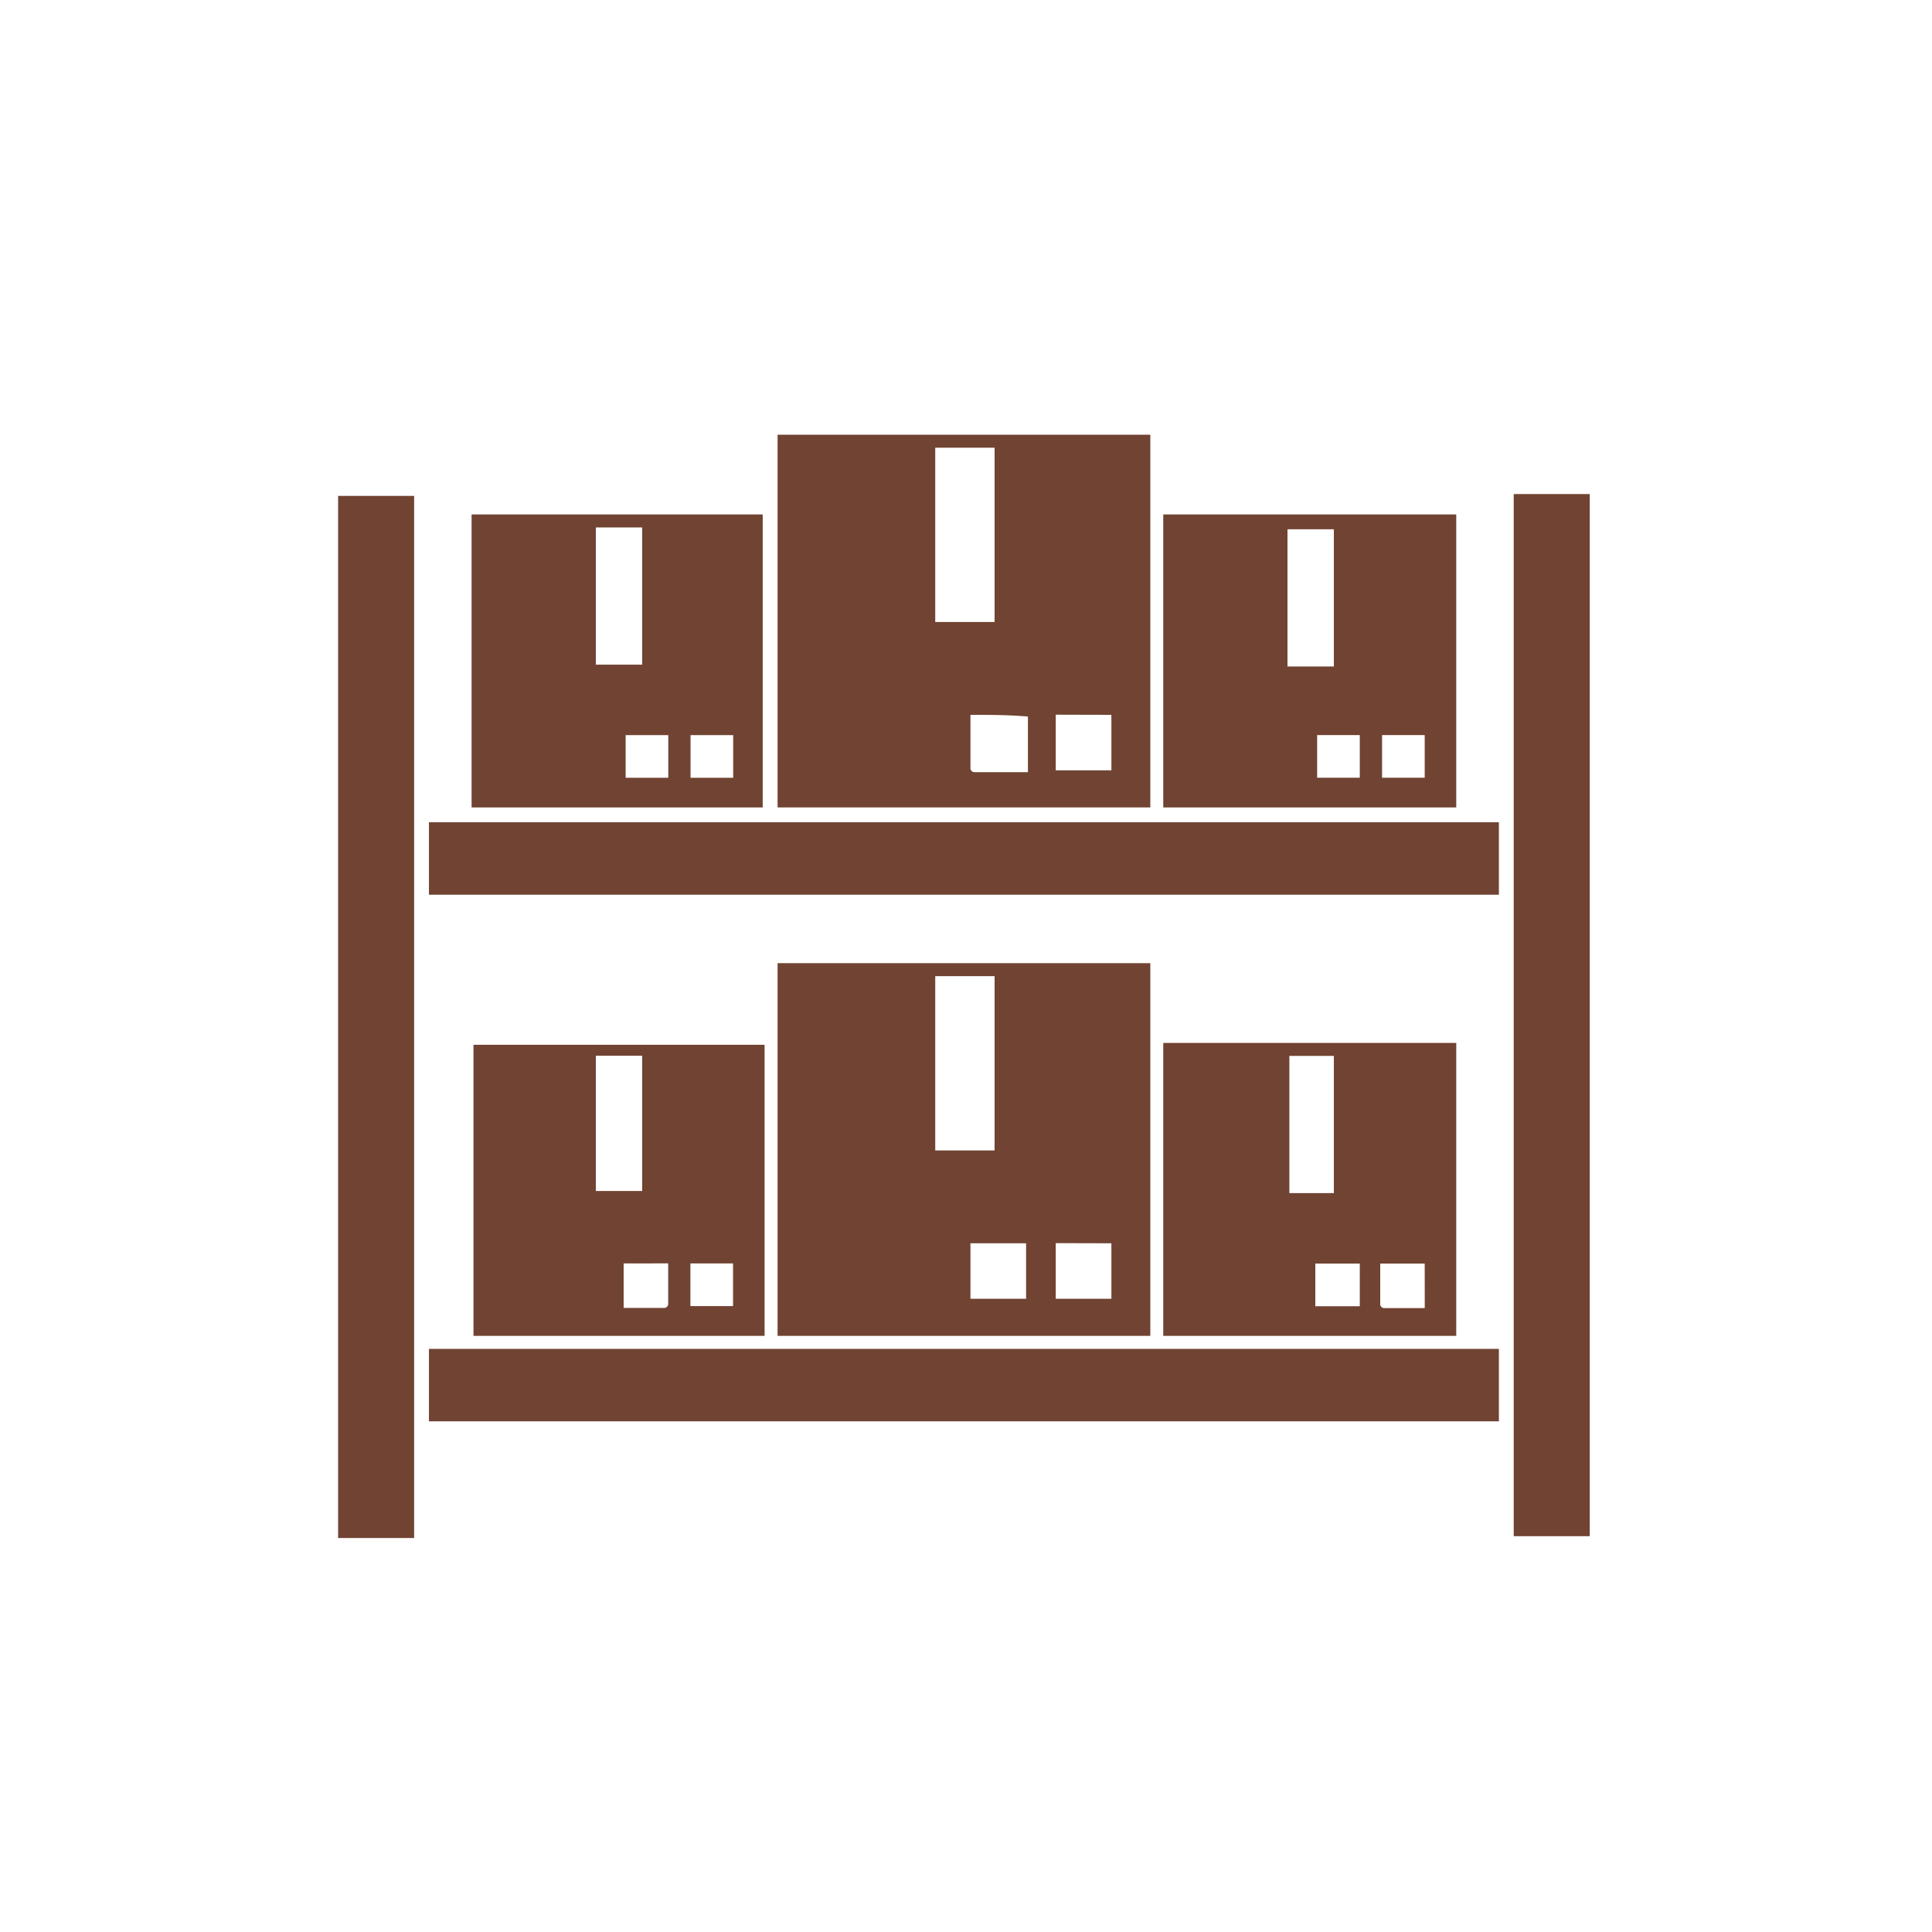 <svg xmlns="http://www.w3.org/2000/svg" width="40" height="40" viewBox="0 0 40 40">
  <g id="Use_Item_Family" data-name="Use Item Family" transform="translate(-5502 -6733)">
    <rect id="Rectangle_18524" data-name="Rectangle 18524" width="40" height="40" transform="translate(5502 6733)" fill="none"/>
    <g id="Group_17292" data-name="Group 17292" transform="translate(4859.6 6463.4)">
      <path id="Path_61571" data-name="Path 61571" d="M680.817,286.317H673.1V278.6h7.717Zm-4.453-7.448v3.609h1.229v-3.609Zm.729,5.528v1.113a.083.083,0,0,0,.077.077h1.113v-1.152C677.86,284.4,677.477,284.4,677.093,284.4Zm1.766,0v1.152h1.152V284.4Z" transform="translate(-14.601)" fill="#704332"/>
      <path id="Path_61572" data-name="Path 61572" d="M680.817,307.1v7.717H673.1V307.1Zm-4.453.269v3.609h1.229v-3.609Zm.729,6.68h1.152V312.9h-1.152Zm1.766-1.152v1.152h1.152V312.9Z" transform="translate(-14.601 -17.559)" fill="#704332"/>
      <path id="Path_61573" data-name="Path 61573" d="M649.4,281.9h1.574v21.576H649.4Z" transform="translate(0 -2.033)" fill="#704332"/>
      <path id="Path_61574" data-name="Path 61574" d="M714.374,303.376H712.8V281.8h1.574Z" transform="translate(-39.06 -1.971)" fill="#704332"/>
      <path id="Path_61575" data-name="Path 61575" d="M676.452,299.5V301H654.3v-1.5Z" transform="translate(-3.019 -12.876)" fill="#704332"/>
      <path id="Path_61576" data-name="Path 61576" d="M676.452,327.9v1.5H654.3v-1.5Z" transform="translate(-3.019 -30.373)" fill="#704332"/>
      <path id="Path_61577" data-name="Path 61577" d="M656.6,288.966V282.9h6.027v6.066Zm2.572-2.956h.96v-2.841h-.96Zm1.5,2.342v-.883h-.883v.883Zm1.344,0v-.883h-.883v.883Z" transform="translate(-4.436 -2.649)" fill="#704332"/>
      <path id="Path_61578" data-name="Path 61578" d="M699.966,288.966H693.9V282.9h6.066Zm-2.534-5.759h-.96v2.841h.96Zm.537,4.261h-.883v.883h.883Zm.461.883h.883v-.883h-.883Z" transform="translate(-27.416 -2.649)" fill="#704332"/>
      <path id="Path_61579" data-name="Path 61579" d="M693.9,311.4h6.066v6.066H693.9Zm3.532,3.11v-2.841h-.921v2.841Zm1.881,1.459h-.921v.845a.083.083,0,0,0,.077.077h.845Zm-1.344,0h-.921v.883h.921Z" transform="translate(-27.416 -20.208)" fill="#704332"/>
      <path id="Path_61580" data-name="Path 61580" d="M662.727,317.527H656.7V311.5h6.027Zm-2.534-5.8h-.96v2.8h.96Zm-.384,4.3v.921h.845a.083.083,0,0,0,.077-.077v-.845Zm2.265.883v-.883h-.883v.883Z" transform="translate(-4.497 -20.269)" fill="#704332"/>
    </g>
  </g>
</svg>
